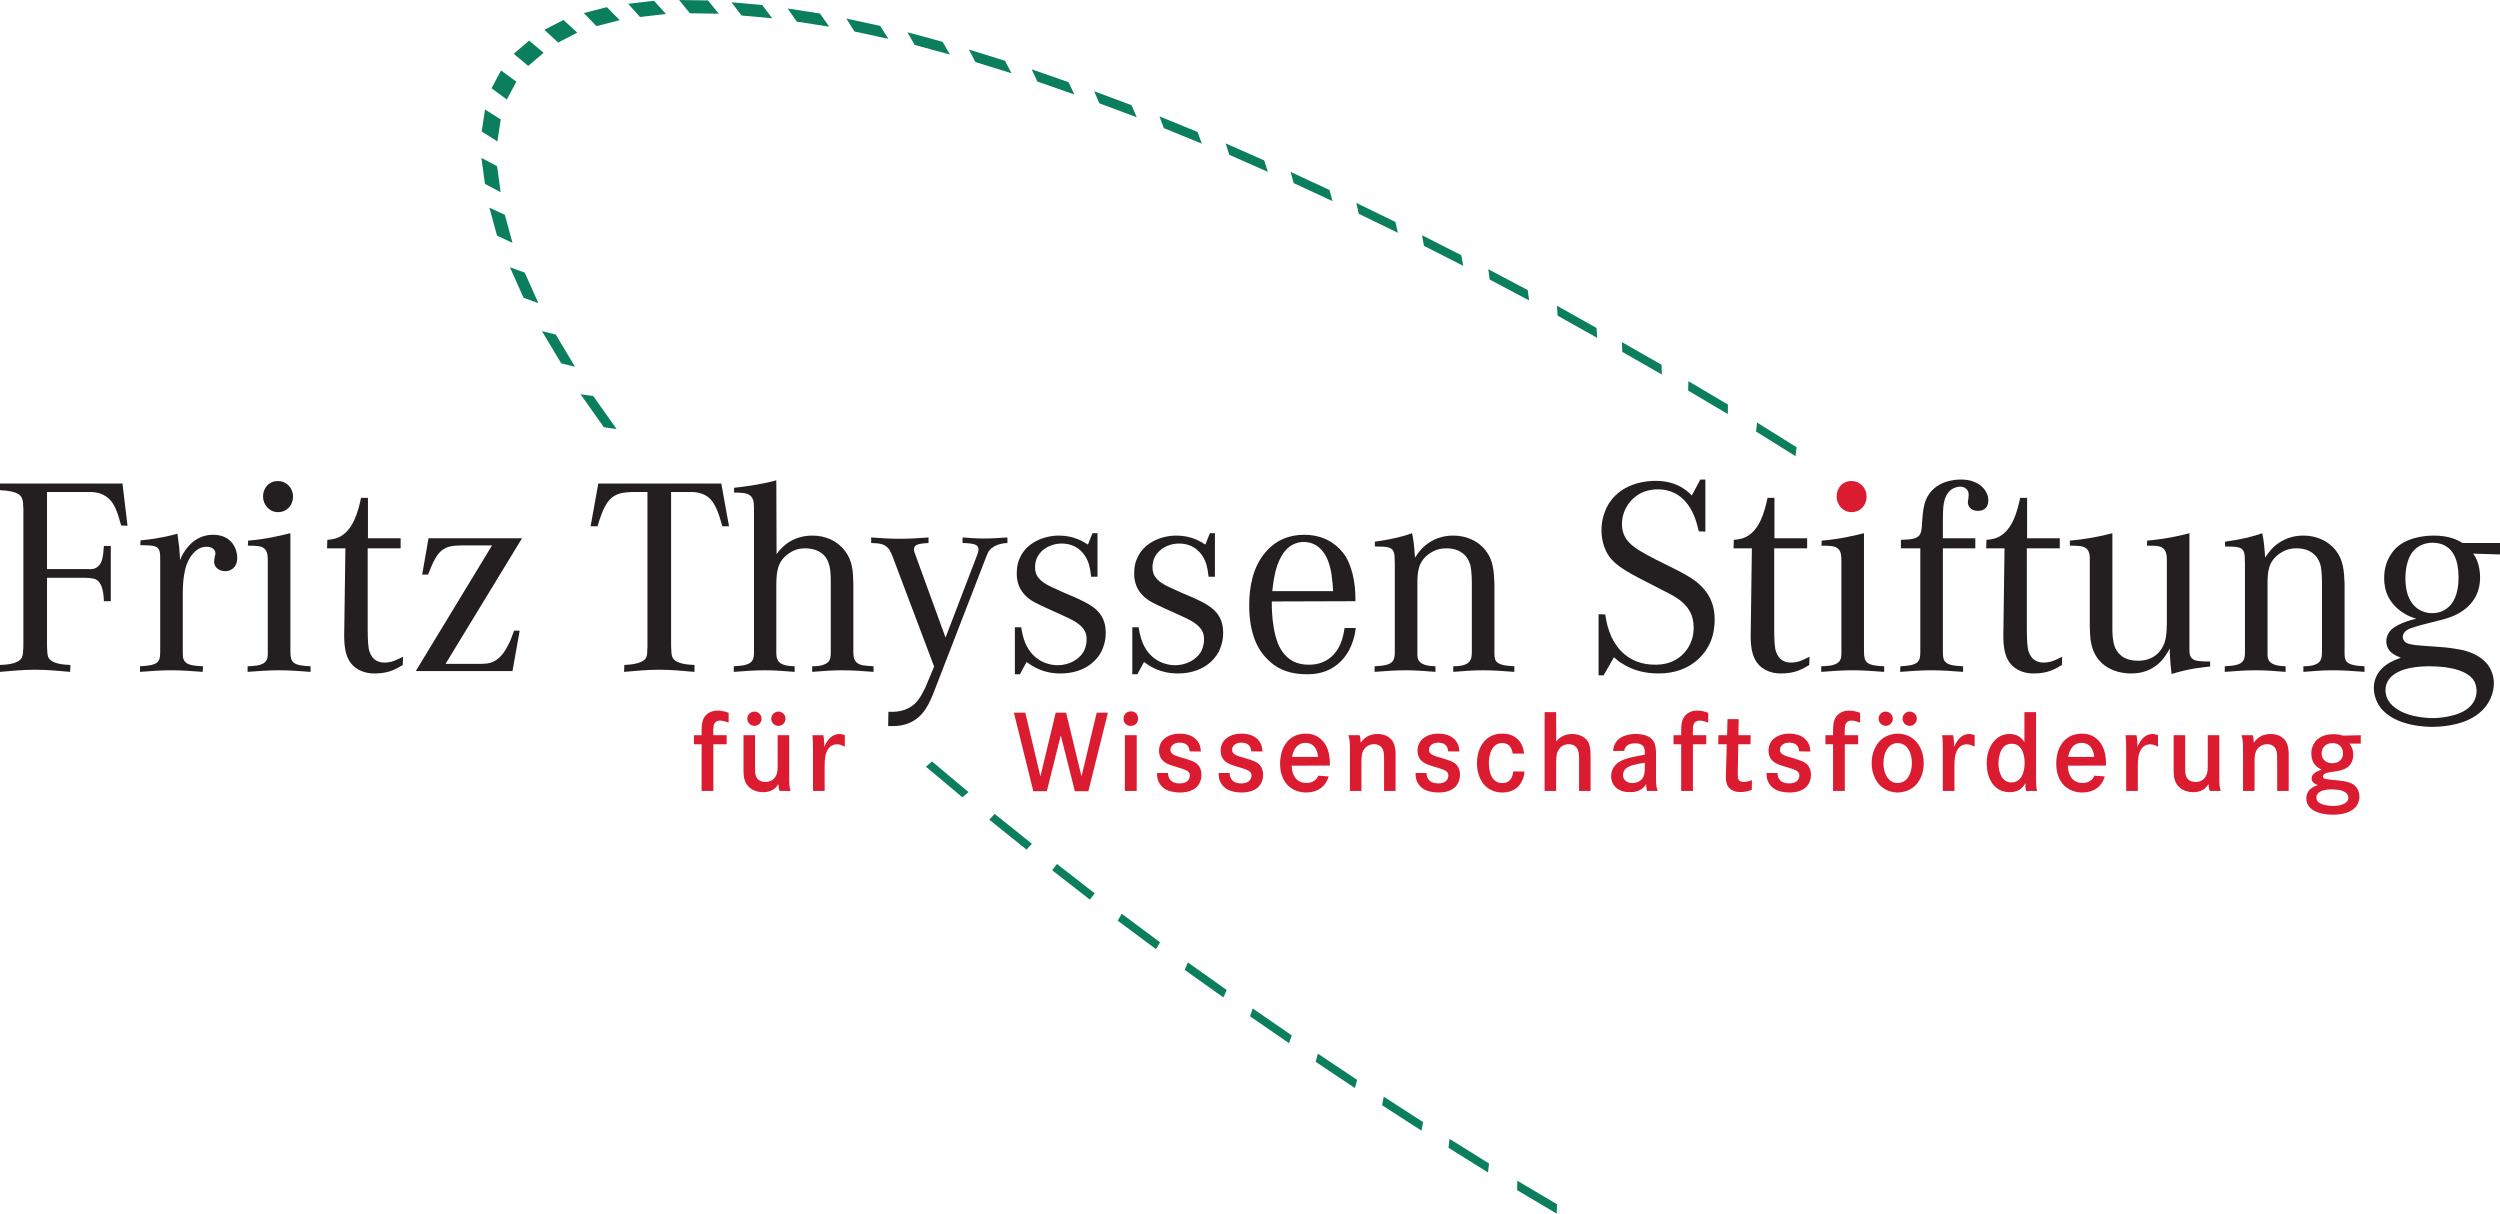 <?xml version="1.0" encoding="UTF-8" standalone="no"?>
<svg xmlns:dc="http://purl.org/dc/elements/1.1/" xmlns:cc="http://creativecommons.org/ns#" xmlns:rdf="http://www.w3.org/1999/02/22-rdf-syntax-ns#" xmlns:svg="http://www.w3.org/2000/svg" xmlns="http://www.w3.org/2000/svg" xmlns:sodipodi="http://sodipodi.sourceforge.net/DTD/sodipodi-0.dtd" xmlns:inkscape="http://www.inkscape.org/namespaces/inkscape" x="0px" y="0px" viewBox="0 0 930.18 451.56" preserveAspectRatio="xMinYMin meet" version="1.1" id="svg2" inkscape:version="0.91 r13725" sodipodi:docname="Logo_Fritz_Thyssen_Stiftung.svg">
   <defs id="defs177"/>
  <sodipodi:namedview pagecolor="#ffffff" bordercolor="#666666" borderopacity="1" objecttolerance="10" gridtolerance="10" guidetolerance="10" inkscape:pageopacity="0" inkscape:pageshadow="2" inkscape:window-width="857" inkscape:window-height="480" id="namedview175" showgrid="false" inkscape:zoom="0.25457439" inkscape:cx="581.3625" inkscape:cy="278.29687" inkscape:window-x="0" inkscape:window-y="0" inkscape:window-maximized="0" inkscape:current-layer="svg2"/>
  <g id="surface38">
    <path style=" stroke:none;fill-rule:nonzero;fill:rgb(4.623%,49.522%,36.365%);fill-opacity:1;" d="M 668.461 166.41 L 653.762 157.23 L 653.367 160.547 L 668.07 169.73 L 668.461 166.41 " id="path5"/>
    <path style=" stroke:none;fill-rule:nonzero;fill:rgb(4.623%,49.522%,36.365%);fill-opacity:1;" d="M 642.93 150.543 L 628.199 141.816 L 628.113 145.324 L 642.848 154.055 L 642.93 150.543 " id="path7"/>
    <path style=" stroke:none;fill-rule:nonzero;fill:rgb(4.623%,49.522%,36.365%);fill-opacity:1;" d="M 618.215 135.723 L 603.484 127.305 L 603.598 130.926 L 618.332 139.348 L 618.215 135.723 " id="path9"/>
    <path style=" stroke:none;fill-rule:nonzero;fill:rgb(4.623%,49.522%,36.365%);fill-opacity:1;" d="M 594.035 122.023 L 579.309 113.77 L 579.535 117.449 L 594.258 125.711 L 594.035 122.023 " id="path11"/>
    <path style=" stroke:none;fill-rule:nonzero;fill:rgb(4.623%,49.522%,36.365%);fill-opacity:1;" d="M 568.422 107.934 L 553.746 100.168 L 554.277 104.016 L 568.945 111.781 L 568.422 107.934 " id="path13"/>
    <path style=" stroke:none;fill-rule:nonzero;fill:rgb(4.623%,49.522%,36.365%);fill-opacity:1;" d="M 543.707 94.953 L 529.09 87.531 L 529.82 91.488 L 544.445 98.914 L 543.707 94.953 " id="path15"/>
    <path style=" stroke:none;fill-rule:nonzero;fill:rgb(4.623%,49.522%,36.365%);fill-opacity:1;" d="M 519.172 82.566 L 504.629 75.496 L 505.562 79.555 L 520.109 86.617 L 519.172 82.566 " id="path17"/>
    <path style=" stroke:none;fill-rule:nonzero;fill:rgb(4.623%,49.522%,36.365%);fill-opacity:1;" d="M 494.652 70.68 L 480.199 63.977 L 481.332 68.121 L 495.793 74.832 L 494.652 70.68 " id="path19"/>
    <path style=" stroke:none;fill-rule:nonzero;fill:rgb(4.623%,49.522%,36.365%);fill-opacity:1;" d="M 470.387 59.695 L 456.043 53.355 L 457.379 57.602 L 471.723 63.941 L 470.387 59.695 " id="path21"/>
    <path style=" stroke:none;fill-rule:nonzero;fill:rgb(4.623%,49.522%,36.365%);fill-opacity:1;" d="M 445.551 49.078 L 431.398 43.305 L 433.031 47.676 L 447.18 53.449 L 445.551 49.078 " id="path23"/>
    <path style=" stroke:none;fill-rule:nonzero;fill:rgb(4.623%,49.522%,36.365%);fill-opacity:1;" d="M 421.027 39.152 L 407.109 33.953 L 409.031 38.441 L 422.953 43.633 L 421.027 39.152 " id="path25"/>
    <path style=" stroke:none;fill-rule:nonzero;fill:rgb(4.623%,49.522%,36.365%);fill-opacity:1;" d="M 397.602 30.59 L 383.859 25.793 L 385.977 30.344 L 399.715 35.145 L 397.602 30.59 " id="path27"/>
    <path style=" stroke:none;fill-rule:nonzero;fill:rgb(4.623%,49.522%,36.365%);fill-opacity:1;" d="M 373.945 22.621 L 360.504 18.43 L 362.902 23.078 L 376.344 27.266 L 373.945 22.621 " id="path29"/>
    <path style=" stroke:none;fill-rule:nonzero;fill:rgb(4.623%,49.522%,36.365%);fill-opacity:1;" d="M 350.742 15.57 L 337.633 11.992 L 340.309 16.723 L 353.418 20.297 L 350.742 15.57 " id="path31"/>
    <path style=" stroke:none;fill-rule:nonzero;fill:rgb(4.623%,49.522%,36.365%);fill-opacity:1;" d="M 327.508 9.641 L 314.895 6.906 L 317.93 11.719 L 330.543 14.457 L 327.508 9.641 " id="path33"/>
    <path style=" stroke:none;fill-rule:nonzero;fill:rgb(4.623%,49.522%,36.365%);fill-opacity:1;" d="M 305.125 5.047 L 293.082 3.16 L 296.453 8.039 L 308.504 9.93 L 305.125 5.047 " id="path35"/>
    <path style=" stroke:none;fill-rule:nonzero;fill:rgb(4.623%,49.522%,36.365%);fill-opacity:1;" d="M 283.617 1.875 L 272.191 0.848 L 275.891 5.77 L 287.32 6.797 L 283.617 1.875 " id="path37"/>
    <path style=" stroke:none;fill-rule:nonzero;fill:rgb(4.623%,49.522%,36.365%);fill-opacity:1;" d="M 263.43 0.164 L 252.68 0.004 L 256.691 4.941 L 267.438 5.102 L 263.43 0.164 " id="path39"/>
    <path style=" stroke:none;fill-rule:nonzero;fill:rgb(4.623%,49.522%,36.365%);fill-opacity:1;" d="M 243.34 0.277 L 233.703 1.414 L 238.137 6.328 L 247.773 5.195 L 243.34 0.277 " id="path41"/>
    <path style=" stroke:none;fill-rule:nonzero;fill:rgb(4.623%,49.522%,36.365%);fill-opacity:1;" d="M 225.82 2.656 L 217.195 4.859 L 221.949 9.723 L 230.574 7.512 L 225.82 2.656 " id="path43"/>
    <path style=" stroke:none;fill-rule:nonzero;fill:rgb(4.623%,49.522%,36.365%);fill-opacity:1;" d="M 209.645 7.422 L 202.535 11.102 L 207.672 15.816 L 214.781 12.133 L 209.645 7.422 " id="path45"/>
    <path style=" stroke:none;fill-rule:nonzero;fill:rgb(4.623%,49.522%,36.365%);fill-opacity:1;" d="M 196.859 15.109 L 191.141 20.008 L 196.543 24.539 L 202.262 19.645 L 196.859 15.109 " id="path47"/>
    <path style=" stroke:none;fill-rule:nonzero;fill:rgb(4.623%,49.522%,36.365%);fill-opacity:1;" d="M 186.414 26.223 L 182.891 32.844 L 188.586 37.02 L 192.109 30.398 L 186.414 26.223 " id="path49"/>
    <path style=" stroke:none;fill-rule:nonzero;fill:rgb(4.623%,49.522%,36.365%);fill-opacity:1;" d="M 180.473 40.734 L 179.227 48.91 L 185.07 52.621 L 186.312 44.445 L 180.473 40.734 " id="path51"/>
    <path style=" stroke:none;fill-rule:nonzero;fill:rgb(4.623%,49.522%,36.365%);fill-opacity:1;" d="M 179.113 58.75 L 180.438 68.426 L 186.277 71.516 L 184.953 61.84 L 179.113 58.75 " id="path53"/>
    <path style=" stroke:none;fill-rule:nonzero;fill:rgb(4.623%,49.522%,36.365%);fill-opacity:1;" d="M 182.082 77.25 L 184.934 87.684 L 190.684 90.355 L 187.836 79.926 L 182.082 77.25 " id="path55"/>
    <path style=" stroke:none;fill-rule:nonzero;fill:rgb(4.623%,49.522%,36.365%);fill-opacity:1;" d="M 189.734 99.449 L 194.812 110.809 L 200.316 112.793 L 195.242 101.438 L 189.734 99.449 " id="path57"/>
    <path style=" stroke:none;fill-rule:nonzero;fill:rgb(4.623%,49.522%,36.365%);fill-opacity:1;" d="M 201.648 123.211 L 208.824 135.199 L 213.945 136.461 L 206.77 124.461 L 201.648 123.211 " id="path59"/>
    <path style=" stroke:none;fill-rule:nonzero;fill:rgb(4.623%,49.522%,36.365%);fill-opacity:1;" d="M 215.996 146.688 L 224.691 158.977 L 229.426 159.645 L 220.727 147.352 L 215.996 146.688 " id="path61"/>
    <path style=" stroke:none;fill-rule:nonzero;fill:rgb(4.623%,49.522%,36.365%);fill-opacity:1;" d="M 344.504 285.266 L 358.082 296.664 L 360.355 294.715 L 346.777 283.316 L 344.504 285.266 " id="path63"/>
    <path style=" stroke:none;fill-rule:nonzero;fill:rgb(4.623%,49.522%,36.365%);fill-opacity:1;" d="M 368.09 305 L 381.949 316.121 L 383.938 313.941 L 370.078 302.812 L 368.09 305 " id="path65"/>
    <path style=" stroke:none;fill-rule:nonzero;fill:rgb(4.623%,49.522%,36.365%);fill-opacity:1;" d="M 391.484 323.797 L 405.512 334.727 L 407.309 332.387 L 393.281 321.461 L 391.484 323.797 " id="path67"/>
    <path style=" stroke:none;fill-rule:nonzero;fill:rgb(4.623%,49.522%,36.365%);fill-opacity:1;" d="M 415.879 342.555 L 430.121 353.156 L 431.621 350.598 L 417.379 339.992 L 415.879 342.555 " id="path69"/>
    <path style=" stroke:none;fill-rule:nonzero;fill:rgb(4.623%,49.522%,36.365%);fill-opacity:1;" d="M 440.785 360.867 L 455.203 371.117 L 456.406 368.34 L 441.988 358.086 L 440.785 360.867 " id="path71"/>
    <path style=" stroke:none;fill-rule:nonzero;fill:rgb(4.623%,49.522%,36.365%);fill-opacity:1;" d="M 465.098 378.145 L 479.613 388.145 L 480.617 385.227 L 466.094 375.219 L 465.098 378.145 " id="path73"/>
    <path style=" stroke:none;fill-rule:nonzero;fill:rgb(4.623%,49.522%,36.365%);fill-opacity:1;" d="M 489.535 395.09 L 504.133 404.828 L 504.934 401.773 L 490.336 392.031 L 489.535 395.09 " id="path75"/>
    <path style=" stroke:none;fill-rule:nonzero;fill:rgb(4.623%,49.522%,36.365%);fill-opacity:1;" d="M 514.242 411.227 L 528.902 420.695 L 529.496 417.504 L 514.84 408.035 L 514.242 411.227 " id="path77"/>
    <path style=" stroke:none;fill-rule:nonzero;fill:rgb(4.623%,49.522%,36.365%);fill-opacity:1;" d="M 538.941 427.055 L 553.641 436.238 L 554.031 432.918 L 539.332 423.738 L 538.941 427.055 " id="path79"/>
    <path style=" stroke:none;fill-rule:nonzero;fill:rgb(4.623%,49.522%,36.365%);fill-opacity:1;" d="M 564.477 442.828 L 579.215 451.559 L 579.301 448.055 L 564.559 439.32 L 564.477 442.828 " id="path81"/>
    <path style=" stroke:none;fill-rule:nonzero;fill:rgb(85.692%,10.997%,18.947%);fill-opacity:1;" d="M 270.367 273.547 L 270.367 276.93 L 265.418 276.93 L 265.418 294.293 L 261.047 294.293 L 261.047 276.93 L 258.199 276.93 L 258.199 273.547 L 261.047 273.547 L 261.047 272.227 C 261.047 269.836 261.086 267.156 263.273 265.547 C 264.758 264.434 266.406 264.391 267.023 264.391 C 267.852 264.391 269.254 264.516 271.109 265.215 L 271.109 268.844 C 270.16 268.516 268.922 268.102 267.891 268.102 C 267.395 268.102 266.117 268.227 265.621 269.629 C 265.418 270.289 265.418 271.156 265.375 272.598 L 265.375 273.547 L 270.367 273.547 " id="path83"/>
    <path style=" stroke:none;fill-rule:nonzero;fill:rgb(85.692%,10.997%,18.947%);fill-opacity:1;" d="M 292.27 267.402 C 292.27 268.887 291.07 270.082 289.629 270.082 C 288.102 270.043 286.949 268.844 286.949 267.402 C 286.988 265.918 288.188 264.762 289.629 264.762 C 291.07 264.762 292.27 265.961 292.27 267.402 Z M 283.359 267.402 C 283.359 268.887 282.164 270.082 280.719 270.082 C 279.195 270.043 278.039 268.844 278.039 267.402 C 278.039 265.918 279.277 264.762 280.719 264.762 C 282.164 264.762 283.359 265.961 283.359 267.402 Z M 280.926 273.547 L 280.926 285.797 C 280.969 287.156 280.969 287.859 281.176 288.477 C 281.461 289.508 282.371 290.953 284.805 290.953 C 285.34 290.953 286.453 290.91 287.566 290.047 C 289.215 288.727 289.34 286.871 289.34 284.93 L 289.34 273.547 L 293.629 273.547 L 293.629 287.941 C 293.629 290.293 293.629 291.406 293.754 292.562 C 293.879 293.387 294.082 294.004 294.164 294.293 L 290.043 294.293 C 289.875 293.797 289.672 292.973 289.586 291.734 C 289.465 291.941 289.012 292.645 288.434 293.223 C 287.691 293.883 286.289 294.746 283.938 294.746 C 280.43 294.746 278.617 293.016 277.832 291.82 C 276.637 290.047 276.637 287.941 276.637 285.922 L 276.637 273.547 L 280.926 273.547 " id="path85"/>
    <path style=" stroke:none;fill-rule:nonzero;fill:rgb(85.692%,10.997%,18.947%);fill-opacity:1;" d="M 306.336 273.547 C 306.625 275.031 306.664 276.105 306.664 276.723 C 306.664 277.137 306.625 277.547 306.625 277.922 C 307.449 276.188 308.52 274.332 310.379 273.508 C 311.242 273.137 311.945 273.094 312.316 273.094 C 312.77 273.094 313.387 273.176 314.336 273.508 L 314.336 277.836 C 313.926 277.629 312.77 276.93 311.367 276.93 C 308.934 276.93 307.902 278.949 307.656 279.57 C 307.035 280.891 306.871 282.086 306.828 284.809 L 306.828 294.293 L 302.5 294.293 L 302.5 280.27 C 302.457 276.516 302.539 275.691 302.254 273.547 L 306.336 273.547 " id="path87"/>
    <path style=" stroke:none;fill-rule:nonzero;fill:rgb(85.692%,10.997%,18.947%);fill-opacity:1;" d="M 381.492 265.176 L 387.102 288.891 L 392.793 265.176 L 396.668 265.176 L 402.402 288.891 L 408.051 265.176 L 412.219 265.176 L 404.961 294.375 L 399.926 294.375 L 394.688 273.629 L 389.492 294.375 L 384.461 294.375 L 377.242 265.176 L 381.492 265.176 " id="path89"/>
    <path style=" stroke:none;fill-rule:nonzero;fill:rgb(85.692%,10.997%,18.947%);fill-opacity:1;" d="M 422.945 273.547 L 422.945 294.293 L 418.531 294.293 L 418.531 273.547 Z M 422.656 265.34 C 423.195 265.836 423.441 266.699 423.441 267.402 C 423.441 269.012 422.328 270.082 420.719 270.082 C 420.43 270.082 419.977 270.082 419.359 269.754 C 418.16 269.133 418.039 267.855 418.039 267.441 C 418.039 266.824 418.242 266.371 418.328 266.164 C 418.902 264.844 420.266 264.68 420.719 264.68 C 421.379 264.637 422.164 264.887 422.656 265.34 " id="path91"/>
    <path style=" stroke:none;fill-rule:nonzero;fill:rgb(85.692%,10.997%,18.947%);fill-opacity:1;" d="M 442.66 279.57 C 442.457 278.168 442.043 277.137 440.684 276.598 C 440.062 276.395 439.527 276.312 438.91 276.312 C 436.395 276.312 435.484 277.879 435.484 278.949 C 435.484 279.527 435.652 279.941 436.062 280.352 C 436.641 280.93 437.672 281.301 439.363 281.797 C 440.848 282.25 443.609 282.953 444.973 283.898 C 446.414 284.93 447.035 286.582 447.035 288.273 C 447.035 289.098 446.867 291.652 444.684 293.305 C 442.621 294.871 439.652 294.871 439.031 294.871 C 437.094 294.871 434.621 294.461 433.012 293.262 C 432.723 293.055 432.188 292.602 431.691 291.859 C 431.074 291.035 430.453 289.879 430.496 287.613 L 434.578 287.613 C 434.578 287.859 434.621 288.602 434.906 289.305 C 435.773 291.488 438.414 291.488 438.949 291.488 C 441.797 291.488 442.703 289.922 442.703 288.559 C 442.703 288.23 442.703 287.652 442.125 287.117 C 441.301 286.375 439.363 285.84 436.848 285.098 C 434.906 284.477 432.766 283.777 431.773 281.797 C 431.566 281.383 431.238 280.559 431.238 279.32 C 431.238 278.578 431.32 276.93 432.641 275.402 C 433.59 274.332 435.566 272.969 438.992 272.969 C 441.922 272.969 444.891 273.961 446.211 276.805 C 446.621 277.715 446.746 278.621 446.828 279.609 L 442.66 279.57 " id="path93"/>
    <path style=" stroke:none;fill-rule:nonzero;fill:rgb(85.692%,10.997%,18.947%);fill-opacity:1;" d="M 465.598 279.57 C 465.391 278.168 464.977 277.137 463.617 276.598 C 462.996 276.395 462.461 276.312 461.844 276.312 C 459.328 276.312 458.422 277.879 458.422 278.949 C 458.422 279.527 458.586 279.941 458.996 280.352 C 459.574 280.93 460.605 281.301 462.297 281.797 C 463.781 282.25 466.547 282.953 467.906 283.898 C 469.352 284.93 469.969 286.582 469.969 288.273 C 469.969 289.098 469.805 291.652 467.617 293.305 C 465.555 294.871 462.586 294.871 461.969 294.871 C 460.027 294.871 457.555 294.461 455.945 293.262 C 455.656 293.055 455.121 292.602 454.625 291.859 C 454.008 291.035 453.387 289.879 453.43 287.613 L 457.512 287.613 C 457.512 287.859 457.555 288.602 457.844 289.305 C 458.707 291.488 461.348 291.488 461.883 291.488 C 464.73 291.488 465.637 289.922 465.637 288.559 C 465.637 288.23 465.637 287.652 465.059 287.117 C 464.234 286.375 462.297 285.84 459.781 285.098 C 457.844 284.477 455.699 283.777 454.707 281.797 C 454.5 281.383 454.172 280.559 454.172 279.32 C 454.172 278.578 454.254 276.93 455.574 275.402 C 456.523 274.332 458.504 272.969 461.926 272.969 C 464.855 272.969 467.824 273.961 469.145 276.805 C 469.555 277.715 469.68 278.621 469.762 279.609 L 465.598 279.57 " id="path95"/>
    <path style=" stroke:none;fill-rule:nonzero;fill:rgb(85.692%,10.997%,18.947%);fill-opacity:1;" d="M 490.43 281.633 C 490.387 281.344 490.305 280.641 490.098 279.898 C 489.77 278.91 488.902 276.395 485.727 276.395 C 481.602 276.434 480.902 280.805 480.734 281.633 Z M 480.613 284.891 C 480.652 286.168 480.816 287.199 481.355 288.395 C 482.59 291.117 485.066 291.324 486.141 291.324 C 488.078 291.324 489.191 290.457 489.727 289.84 C 490.141 289.387 490.43 288.766 490.512 288.602 L 494.348 288.891 C 493.234 292.809 490.059 294.871 486.016 294.871 C 484.941 294.871 481.848 294.707 479.457 292.48 C 478.055 291.199 476.281 288.645 476.281 284.188 C 476.281 282.332 476.609 280.891 476.777 280.188 C 477.973 275.773 481.148 272.969 485.852 272.969 C 487.789 272.969 489.48 273.465 491.004 274.621 C 495.172 277.797 494.801 283.695 494.801 284.848 L 480.613 284.891 " id="path97"/>
    <path style=" stroke:none;fill-rule:nonzero;fill:rgb(85.692%,10.997%,18.947%);fill-opacity:1;" d="M 505.855 273.547 C 506.145 274.371 506.227 274.867 506.27 276.352 C 506.434 276.145 506.598 275.898 506.766 275.691 C 507.547 274.742 509.32 273.094 512.496 273.094 C 513.074 273.094 515.055 273.137 516.703 274.289 C 519.469 276.27 519.262 279.445 519.262 282.332 L 519.262 294.293 L 514.973 294.293 L 514.973 283.074 C 514.973 280.684 514.93 279.57 514.352 278.539 C 514.105 278.086 513.816 277.797 513.406 277.508 C 512.785 277.055 512.043 276.887 511.258 276.887 C 508.992 276.887 507.836 278.289 507.383 278.992 C 506.766 280.023 506.598 280.93 506.559 283.238 L 506.559 294.293 L 502.27 294.293 L 502.27 280.805 C 502.27 277.961 502.309 276.395 502.062 275.113 C 501.98 274.578 501.855 274.043 501.691 273.547 L 505.855 273.547 " id="path99"/>
    <path style=" stroke:none;fill-rule:nonzero;fill:rgb(85.692%,10.997%,18.947%);fill-opacity:1;" d="M 538.855 279.57 C 538.648 278.168 538.238 277.137 536.875 276.598 C 536.258 276.395 535.719 276.312 535.102 276.312 C 532.586 276.312 531.68 277.879 531.68 278.949 C 531.68 279.527 531.844 279.941 532.258 280.352 C 532.832 280.93 533.863 281.301 535.555 281.797 C 537.039 282.25 539.805 282.953 541.164 283.898 C 542.609 284.93 543.227 286.582 543.227 288.273 C 543.227 289.098 543.062 291.652 540.875 293.305 C 538.812 294.871 535.844 294.871 535.227 294.871 C 533.289 294.871 530.812 294.461 529.203 293.262 C 528.914 293.055 528.379 292.602 527.883 291.859 C 527.266 291.035 526.648 289.879 526.688 287.613 L 530.77 287.613 C 530.77 287.859 530.812 288.602 531.102 289.305 C 531.969 291.488 534.605 291.488 535.145 291.488 C 537.988 291.488 538.895 289.922 538.895 288.559 C 538.895 288.23 538.895 287.652 538.32 287.117 C 537.492 286.375 535.555 285.84 533.039 285.098 C 531.102 284.477 528.957 283.777 527.965 281.797 C 527.762 281.383 527.43 280.559 527.43 279.32 C 527.43 278.578 527.512 276.93 528.832 275.402 C 529.781 274.332 531.762 272.969 535.184 272.969 C 538.113 272.969 541.082 273.961 542.402 276.805 C 542.816 277.715 542.938 278.621 543.02 279.609 L 538.855 279.57 " id="path101"/>
    <path style=" stroke:none;fill-rule:nonzero;fill:rgb(85.692%,10.997%,18.947%);fill-opacity:1;" d="M 562.82 280.395 C 562.695 279.445 562.367 278.332 561.707 277.59 C 561.293 277.094 560.469 276.477 558.941 276.477 C 554.941 276.477 553.953 280.93 553.953 283.98 C 553.953 285.922 554.406 288.766 555.934 290.211 C 556.426 290.664 557.336 291.363 558.984 291.363 C 562.574 291.363 562.902 287.984 563.027 287.035 L 567.191 287.074 C 567.191 287.156 567.152 287.984 567.027 288.559 C 566.613 290.336 565.582 292.191 564.141 293.305 C 563.273 293.965 561.582 294.871 558.941 294.871 C 557.5 294.871 556.055 294.582 554.777 293.922 C 550.984 292.023 549.539 287.902 549.539 283.941 C 549.539 283.363 549.582 281.879 549.992 280.27 C 550.324 278.949 551.645 274.742 556.016 273.383 C 557.293 272.969 558.613 272.969 559.066 272.969 C 561.211 272.969 563.109 273.547 564.676 275.031 C 565.09 275.445 565.789 276.145 566.324 277.426 C 566.656 278.125 566.863 278.828 567.066 280.395 L 562.82 280.395 " id="path103"/>
    <path style=" stroke:none;fill-rule:nonzero;fill:rgb(85.692%,10.997%,18.947%);fill-opacity:1;" d="M 578.992 264.969 L 579.031 275.898 C 579.031 275.855 579.527 275.281 579.855 274.949 C 580.641 274.289 582.289 273.094 584.93 273.094 C 585.633 273.094 588.766 273.219 590.496 275.445 C 591.652 277.012 591.816 278.66 591.816 282.332 L 591.816 294.293 L 587.527 294.293 L 587.527 281.961 C 587.488 279.488 586.992 278.289 585.918 277.547 C 585.547 277.301 584.848 276.887 583.691 276.887 C 582.992 276.887 581.34 277.055 580.145 278.621 C 579.32 279.691 579.074 280.766 578.992 283.324 L 578.992 294.293 L 574.703 294.293 L 574.703 264.969 L 578.992 264.969 " id="path105"/>
    <path style=" stroke:none;fill-rule:nonzero;fill:rgb(85.692%,10.997%,18.947%);fill-opacity:1;" d="M 611.988 283.777 C 608.277 284.355 605.926 284.93 604.73 286.168 C 604.195 286.746 603.863 287.613 603.863 288.395 C 603.863 288.891 604.027 289.469 604.277 289.879 C 604.688 290.5 605.598 291.363 607.41 291.363 C 607.988 291.363 609.844 291.242 611.039 289.715 C 611.824 288.684 611.949 287.734 611.988 285.383 Z M 600.152 279.402 C 600.359 277.836 600.73 277.012 601.102 276.395 C 603.082 273.051 607.988 273.094 608.648 273.094 C 609.145 273.094 611.742 273.094 613.598 274.207 C 614.051 274.496 615.082 275.195 615.617 276.559 C 615.988 277.508 616.195 278.949 616.156 281.176 L 616.156 289.305 C 616.156 291.859 616.277 293.098 616.816 294.293 L 612.855 294.293 C 612.484 292.934 612.484 292.48 612.484 291.734 C 611.699 293.098 610.133 294.746 606.586 294.746 C 605.801 294.746 602.172 294.789 600.359 291.984 C 599.988 291.449 599.449 290.457 599.449 288.848 C 599.449 287.777 599.738 285.262 602.297 283.57 C 604.855 281.922 609.102 281.344 611.988 280.805 L 611.988 280.23 C 611.988 279.238 611.949 278.867 611.781 278.375 C 611.289 276.93 609.762 276.559 608.402 276.559 C 605.43 276.559 604.566 278.004 604.316 279.402 L 600.152 279.402 " id="path107"/>
    <path style=" stroke:none;fill-rule:nonzero;fill:rgb(85.692%,10.997%,18.947%);fill-opacity:1;" d="M 634.84 273.547 L 634.84 276.93 L 629.891 276.93 L 629.891 294.293 L 625.52 294.293 L 625.52 276.93 L 622.672 276.93 L 622.672 273.547 L 625.52 273.547 L 625.52 272.227 C 625.52 269.836 625.562 267.156 627.746 265.547 C 629.23 264.434 630.883 264.391 631.5 264.391 C 632.324 264.391 633.727 264.516 635.582 265.215 L 635.582 268.844 C 634.633 268.516 633.398 268.102 632.367 268.102 C 631.871 268.102 630.594 268.227 630.098 269.629 C 629.891 270.289 629.891 271.156 629.852 272.598 L 629.852 273.547 L 634.84 273.547 " id="path109"/>
    <path style=" stroke:none;fill-rule:nonzero;fill:rgb(85.692%,10.997%,18.947%);fill-opacity:1;" d="M 651.383 273.547 L 651.301 276.93 L 646.762 276.93 L 646.598 286.129 C 646.598 286.953 646.555 287.777 646.598 288.602 C 646.598 288.727 646.598 289.469 646.805 289.961 C 647.297 290.953 648.496 290.953 648.781 290.953 C 650.184 290.953 651.422 290.418 651.836 290.254 L 651.793 293.883 C 651.465 294.004 651.176 294.129 650.844 294.211 C 650.391 294.375 649.031 294.707 647.586 294.707 C 644.328 294.707 642.969 293.055 642.516 291.734 C 642.102 290.582 642.141 289.344 642.141 288.973 C 642.141 288.023 642.184 287.074 642.227 286.129 L 642.473 276.93 L 639.297 276.93 L 639.379 273.547 L 642.598 273.547 L 642.762 267.566 L 646.926 267.566 L 646.805 273.547 L 651.383 273.547 " id="path111"/>
    <path style=" stroke:none;fill-rule:nonzero;fill:rgb(85.692%,10.997%,18.947%);fill-opacity:1;" d="M 669.449 279.57 C 669.242 278.168 668.828 277.137 667.469 276.598 C 666.848 276.395 666.312 276.312 665.695 276.312 C 663.18 276.312 662.27 277.879 662.27 278.949 C 662.27 279.527 662.438 279.941 662.848 280.352 C 663.426 280.93 664.457 281.301 666.148 281.797 C 667.633 282.25 670.398 282.953 671.758 283.898 C 673.203 284.93 673.82 286.582 673.82 288.273 C 673.82 289.098 673.656 291.652 671.469 293.305 C 669.406 294.871 666.438 294.871 665.82 294.871 C 663.879 294.871 661.406 294.461 659.797 293.262 C 659.508 293.055 658.973 292.602 658.477 291.859 C 657.859 291.035 657.238 289.879 657.281 287.613 L 661.363 287.613 C 661.363 287.859 661.406 288.602 661.695 289.305 C 662.559 291.488 665.199 291.488 665.734 291.488 C 668.582 291.488 669.488 289.922 669.488 288.559 C 669.488 288.23 669.488 287.652 668.91 287.117 C 668.086 286.375 666.148 285.84 663.633 285.098 C 661.695 284.477 659.551 283.777 658.559 281.797 C 658.352 281.383 658.023 280.559 658.023 279.32 C 658.023 278.578 658.105 276.93 659.426 275.402 C 660.375 274.332 662.355 272.969 665.777 272.969 C 668.707 272.969 671.676 273.961 672.996 276.805 C 673.406 277.715 673.531 278.621 673.613 279.609 L 669.449 279.57 " id="path113"/>
    <path style=" stroke:none;fill-rule:nonzero;fill:rgb(85.692%,10.997%,18.947%);fill-opacity:1;" d="M 691.352 273.547 L 691.352 276.93 L 686.402 276.93 L 686.402 294.293 L 682.031 294.293 L 682.031 276.93 L 679.184 276.93 L 679.184 273.547 L 682.031 273.547 L 682.031 272.227 C 682.031 269.836 682.07 267.156 684.258 265.547 C 685.742 264.434 687.391 264.391 688.012 264.391 C 688.836 264.391 690.238 264.516 692.094 265.215 L 692.094 268.844 C 691.145 268.516 689.906 268.102 688.875 268.102 C 688.383 268.102 687.102 268.227 686.609 269.629 C 686.402 270.289 686.402 271.156 686.359 272.598 L 686.359 273.547 L 691.352 273.547 " id="path115"/>
    <path style=" stroke:none;fill-rule:nonzero;fill:rgb(85.692%,10.997%,18.947%);fill-opacity:1;" d="M 713.211 267.402 C 713.172 268.887 711.977 270.082 710.531 270.082 C 709.047 270.043 707.891 268.844 707.891 267.402 C 707.891 267.238 707.891 266.785 708.098 266.328 C 708.305 265.879 709.047 264.762 710.531 264.762 C 712.016 264.762 713.211 265.961 713.211 267.402 Z M 702.984 290.129 C 703.48 290.582 704.426 291.363 706.078 291.324 C 706.488 291.324 707.398 291.281 708.348 290.746 C 711.355 289.016 711.355 284.477 711.355 283.941 C 711.355 283.324 711.355 279.363 708.84 277.426 C 708.059 276.805 707.109 276.477 706.078 276.477 C 705.664 276.477 704.797 276.516 703.891 277.012 C 702.367 277.879 700.797 280.023 700.797 283.98 C 700.797 284.641 700.797 288.105 702.984 290.129 Z M 704.262 267.402 C 704.262 268.887 703.066 270.082 701.621 270.082 C 700.137 270.043 698.984 268.844 698.984 267.402 C 698.984 265.918 700.18 264.762 701.621 264.762 C 703.066 264.762 704.262 265.961 704.262 267.402 Z M 701.375 274.207 C 702.117 273.797 703.77 272.969 706.078 272.969 C 706.859 272.969 708.512 273.051 710.324 273.961 C 714.121 275.855 715.77 279.941 715.77 283.941 C 715.77 287.902 714.16 291.902 710.492 293.797 C 708.633 294.746 706.82 294.871 706.078 294.871 C 705.375 294.871 703.684 294.789 701.953 293.922 C 698.117 292.109 696.387 287.984 696.387 283.941 C 696.387 280.105 697.91 276.188 701.375 274.207 " id="path117"/>
    <path style=" stroke:none;fill-rule:nonzero;fill:rgb(85.692%,10.997%,18.947%);fill-opacity:1;" d="M 726.703 273.547 C 726.992 275.031 727.031 276.105 727.031 276.723 C 727.031 277.137 726.992 277.547 726.992 277.922 C 727.816 276.188 728.887 274.332 730.742 273.508 C 731.609 273.137 732.312 273.094 732.684 273.094 C 733.137 273.094 733.754 273.176 734.703 273.508 L 734.703 277.836 C 734.289 277.629 733.137 276.93 731.734 276.93 C 729.301 276.93 728.27 278.949 728.023 279.57 C 727.402 280.891 727.238 282.086 727.195 284.809 L 727.195 294.293 L 722.867 294.293 L 722.867 280.27 C 722.824 276.516 722.906 275.691 722.617 273.547 L 726.703 273.547 " id="path119"/>
    <path style=" stroke:none;fill-rule:nonzero;fill:rgb(85.692%,10.997%,18.947%);fill-opacity:1;" d="M 743.574 284.023 C 743.574 284.27 743.531 289.098 746.379 290.621 C 746.75 290.828 747.367 291.117 748.398 291.117 C 753.43 291.117 753.309 284.148 753.309 283.898 C 753.309 283.363 753.309 282.211 752.938 280.805 C 752.688 279.859 751.906 276.684 748.398 276.723 C 743.449 276.766 743.574 283.898 743.574 284.023 Z M 757.555 287.941 C 757.555 291.363 757.516 292.48 757.926 294.293 L 753.844 294.293 C 753.762 293.84 753.598 293.18 753.598 292.148 C 753.598 291.902 753.637 291.652 753.637 291.363 C 752.852 292.684 751.492 294.746 747.781 294.746 C 747.16 294.746 745.594 294.707 744.066 293.922 C 740.438 292.023 739.203 287.859 739.203 284.105 C 739.203 283.488 739.203 281.797 739.695 280.023 C 740.727 276.27 743.492 273.094 747.656 273.094 C 748.273 273.094 750.215 273.176 751.699 274.371 C 752.523 275.031 753.059 275.855 753.227 276.145 L 753.227 264.969 L 757.555 264.969 L 757.555 287.941 " id="path121"/>
    <path style=" stroke:none;fill-rule:nonzero;fill:rgb(85.692%,10.997%,18.947%);fill-opacity:1;" d="M 779.211 281.633 C 779.172 281.344 779.086 280.641 778.883 279.898 C 778.551 278.91 777.684 276.395 774.508 276.395 C 770.387 276.434 769.684 280.805 769.52 281.633 Z M 769.395 284.891 C 769.438 286.168 769.602 287.199 770.137 288.395 C 771.375 291.117 773.852 291.324 774.922 291.324 C 776.859 291.324 777.973 290.457 778.512 289.84 C 778.922 289.387 779.211 288.766 779.293 288.602 L 783.129 288.891 C 782.016 292.809 778.84 294.871 774.797 294.871 C 773.727 294.871 770.633 294.707 768.242 292.48 C 766.84 291.199 765.066 288.645 765.066 284.188 C 765.066 282.332 765.395 280.891 765.559 280.188 C 766.754 275.773 769.93 272.969 774.633 272.969 C 776.57 272.969 778.262 273.465 779.789 274.621 C 783.953 277.797 783.582 283.695 783.582 284.848 L 769.395 284.891 " id="path123"/>
    <path style=" stroke:none;fill-rule:nonzero;fill:rgb(85.692%,10.997%,18.947%);fill-opacity:1;" d="M 794.93 273.547 C 795.219 275.031 795.258 276.105 795.258 276.723 C 795.258 277.137 795.219 277.547 795.219 277.922 C 796.043 276.188 797.113 274.332 798.969 273.508 C 799.836 273.137 800.539 273.094 800.91 273.094 C 801.363 273.094 801.98 273.176 802.93 273.508 L 802.93 277.836 C 802.516 277.629 801.363 276.93 799.961 276.93 C 797.527 276.93 796.496 278.949 796.25 279.57 C 795.629 280.891 795.465 282.086 795.422 284.809 L 795.422 294.293 L 791.094 294.293 L 791.094 280.27 C 791.051 276.516 791.133 275.691 790.844 273.547 L 794.93 273.547 " id="path125"/>
    <path style=" stroke:none;fill-rule:nonzero;fill:rgb(85.692%,10.997%,18.947%);fill-opacity:1;" d="M 813.035 273.547 L 813.035 285.797 C 813.078 287.156 813.078 287.859 813.285 288.477 C 813.574 289.508 814.48 290.953 816.914 290.953 C 817.449 290.953 818.562 290.91 819.676 290.047 C 821.328 288.727 821.449 286.871 821.449 284.93 L 821.449 273.547 L 825.738 273.547 L 825.738 287.941 C 825.738 290.293 825.738 291.406 825.863 292.562 C 825.988 293.387 826.195 294.004 826.277 294.293 L 822.152 294.293 C 821.988 293.797 821.781 292.973 821.699 291.734 C 821.574 291.941 821.121 292.645 820.543 293.223 C 819.801 293.883 818.398 294.746 816.047 294.746 C 812.543 294.746 810.727 293.016 809.941 291.82 C 808.746 290.047 808.746 287.941 808.746 285.922 L 808.746 273.547 L 813.035 273.547 " id="path127"/>
    <path style=" stroke:none;fill-rule:nonzero;fill:rgb(85.692%,10.997%,18.947%);fill-opacity:1;" d="M 838.156 273.547 C 838.445 274.371 838.527 274.867 838.57 276.352 C 838.734 276.145 838.898 275.898 839.066 275.691 C 839.848 274.742 841.621 273.094 844.797 273.094 C 845.375 273.094 847.355 273.137 849.004 274.289 C 851.77 276.27 851.562 279.445 851.562 282.332 L 851.562 294.293 L 847.273 294.293 L 847.273 283.074 C 847.273 280.684 847.23 279.57 846.652 278.539 C 846.406 278.086 846.117 277.797 845.707 277.508 C 845.086 277.055 844.344 276.887 843.559 276.887 C 841.293 276.887 840.137 278.289 839.684 278.992 C 839.066 280.023 838.898 280.93 838.859 283.238 L 838.859 294.293 L 834.57 294.293 L 834.57 280.805 C 834.57 277.961 834.609 276.395 834.363 275.113 C 834.281 274.578 834.156 274.043 833.992 273.547 L 838.156 273.547 " id="path129"/>
    <path style=" stroke:none;fill-rule:nonzero;fill:rgb(85.692%,10.997%,18.947%);fill-opacity:1;" d="M 863.812 280.352 C 863.812 282.703 865.629 283.98 867.816 283.98 C 870.043 283.941 871.773 282.664 871.773 280.352 C 871.773 277.922 870.082 276.395 867.648 276.477 C 865.465 276.559 863.812 278.043 863.812 280.352 Z M 861.875 296.77 C 861.875 297.43 862.039 298.254 863.32 298.914 C 865.094 299.863 867.609 299.863 868.062 299.863 C 870.414 299.863 873.711 299.203 873.754 296.809 C 873.711 295.613 872.969 295.035 872.641 294.828 C 871.734 294.172 870.289 293.758 867.855 293.715 C 864.227 293.633 861.836 294.707 861.875 296.77 Z M 878.375 276.684 L 874.168 276.684 C 874.703 277.301 875.57 278.703 875.57 280.848 C 875.57 282.129 875.199 283.156 874.992 283.57 C 874.086 285.551 872.27 286.582 868.27 287.117 C 866.824 287.324 865.957 287.445 865.383 287.695 C 864.598 288.023 864.309 288.52 864.309 288.891 C 864.309 289.016 864.352 289.344 864.641 289.59 C 865.094 289.879 866.414 290.004 867.816 290.172 C 870.043 290.375 873.672 290.582 875.609 291.859 C 876.395 292.395 877.879 293.84 877.879 296.438 C 877.879 297.016 877.797 298.418 876.848 299.777 C 874.992 302.504 871.031 303.121 868.02 303.121 C 867.402 303.121 862.906 303.16 860.227 301.141 C 859.523 300.645 858.121 299.367 858.121 297.059 C 858.121 293.469 861.465 292.438 862.371 292.109 C 862.082 291.984 861.836 291.859 861.547 291.734 C 861.258 291.57 860.102 290.992 860.102 289.676 C 860.102 288.148 861.297 287.281 863.773 286.336 C 863.484 286.168 862.949 285.961 862.289 285.469 C 861.34 284.766 859.977 283.238 859.977 280.395 C 859.977 279.363 860.145 278.496 860.516 277.547 C 861.297 275.609 863.359 273.176 868.145 273.176 C 869.547 273.176 870.453 273.34 871.773 273.711 L 878.375 273.547 L 878.375 276.684 " id="path131"/>
    <path style=" stroke:none;fill-rule:nonzero;fill:rgb(13.73%,12.16%,12.549%);fill-opacity:1;" d="M 17.496 240.492 C 17.594 242.469 17.594 243.461 17.891 244.348 C 18.977 247.117 23.922 247.312 26.195 247.414 L 26.094 249.984 C 21.844 249.586 17.398 249.191 13.047 249.191 C 8.699 249.191 4.348 249.586 0 249.984 L 0 247.414 C 2.176 247.312 6.918 247.117 8.105 244.645 C 8.602 243.656 8.602 242.57 8.699 240.492 L 8.699 189.289 C 8.602 187.312 8.602 186.227 8.105 185.238 C 6.918 182.668 2.176 182.57 0 182.371 L 0 179.898 L 45.57 179.898 L 47.445 195.617 L 45.074 195.52 C 44.578 193.938 44.184 192.258 43.59 190.676 C 42.703 188.203 41.516 186.027 39.34 184.645 C 36.77 182.867 33.609 183.062 32.621 183.062 L 17.496 183.062 L 17.496 211.73 L 32.52 211.73 C 34.004 211.828 35.289 211.828 36.473 210.742 C 37.957 209.555 38.453 207.082 38.648 203.129 L 41.219 203.129 L 41.219 223.691 L 38.648 223.691 C 38.551 219.34 37.562 216.473 35.684 215.586 C 34.398 214.992 32.027 214.992 32.027 214.992 L 17.496 214.992 L 17.496 240.492 " id="path133"/>
    <path style=" stroke:none;fill-rule:nonzero;fill:rgb(13.73%,12.16%,12.549%);fill-opacity:1;" d="M 52.293 201.055 C 55.258 200.758 59.41 200.363 66.031 198.582 C 66.23 200.461 66.527 202.238 66.723 204.117 C 66.824 205.602 66.922 206.984 67.02 208.469 C 67.414 207.184 67.812 206.59 68.109 205.996 C 70.578 201.844 74.234 198.977 79.277 198.977 C 86.691 198.977 88.273 204.91 88.273 207.48 C 88.273 211.531 85.504 212.52 83.824 212.52 C 81.848 212.52 79.672 211.336 79.672 208.961 C 79.672 208.469 79.773 207.773 79.969 206.785 C 80.07 206.688 80.168 206.195 80.168 205.898 C 80.07 204.117 78.387 203.426 76.906 203.426 C 75.918 203.426 74.234 203.625 72.457 205.305 C 68.504 209.059 68.109 215.387 68.008 220.328 L 68.008 242.273 C 68.008 243.953 68.008 244.742 68.406 245.535 C 69.293 247.414 71.668 247.711 75.523 247.906 L 75.422 249.984 C 71.566 249.688 67.711 249.391 63.758 249.391 C 59.902 249.391 55.949 249.688 52.094 249.984 L 52.094 247.906 C 55.754 247.711 58.125 247.312 59.016 245.832 C 59.508 245.141 59.605 243.953 59.605 242.273 L 59.605 207.773 C 59.605 206.391 59.605 204.613 58.52 203.723 C 57.332 202.832 55.16 202.934 52.195 202.832 L 52.293 201.055 " id="path135"/>
    <path style=" stroke:none;fill-rule:nonzero;fill:rgb(13.73%,12.16%,12.549%);fill-opacity:1;" d="M 97.863 184.727 C 97.863 181.566 100.137 178.895 103.496 178.996 C 106.66 178.996 109.031 181.664 109.031 184.727 C 109.031 187.988 106.758 190.559 103.398 190.559 C 100.234 190.559 97.863 187.793 97.863 184.727 Z M 108.043 242.273 C 108.043 246.621 109.031 247.609 115.555 247.906 L 115.555 249.984 C 111.602 249.688 107.746 249.391 103.793 249.391 C 99.938 249.391 95.984 249.688 92.129 249.984 L 92.129 247.906 C 93.02 247.906 93.906 247.809 94.797 247.711 C 94.898 247.711 98.258 247.512 99.148 245.633 C 99.641 244.844 99.641 243.953 99.641 242.273 L 99.641 209.059 C 99.641 206.391 99.445 205.105 98.355 204.117 C 97.27 203.129 95.391 203.031 92.227 203.031 L 92.328 201.152 C 99.047 200.656 106.066 198.879 108.043 198.387 L 108.043 242.273 " id="path137"/>
    <path style=" stroke:none;fill-rule:nonzero;fill:rgb(13.73%,12.16%,12.549%);fill-opacity:1;" d="M 149.855 247.414 C 147.879 248.598 145.012 250.574 139.477 250.574 C 138.391 250.574 135.227 250.574 132.359 248.5 C 127.617 245.039 128.012 238.32 128.109 233.379 L 128.508 204.02 L 121.688 204.02 L 121.785 200.855 C 122.574 200.758 124.156 200.758 126.133 199.867 C 131.473 197.297 133.25 190.277 134.34 185.238 L 136.906 185.238 L 136.906 200.262 L 149.066 200.262 L 149.066 204.02 L 136.809 204.02 L 136.809 234.562 C 136.809 234.562 136.809 239.109 137.203 241.383 C 137.5 242.766 138.488 246.523 143.035 246.523 C 145.805 246.523 147.582 245.535 149.957 244.348 L 149.855 247.414 " id="path139"/>
    <path style=" stroke:none;fill-rule:nonzero;fill:rgb(13.73%,12.16%,12.549%);fill-opacity:1;" d="M 183.07 202.934 L 171.406 202.934 C 168.934 203.031 166.66 203.129 164.586 204.613 C 162.41 206.293 161.227 208.863 159.246 213.805 L 157.074 213.805 L 159.445 200.262 L 194.238 200.262 L 165.77 247.016 L 178.129 247.016 C 178.523 247.016 180.598 247.016 182.082 246.719 C 186.332 245.633 188.309 241.383 188.805 240.492 C 189.395 239.406 189.988 238.219 190.383 237.035 L 191.273 234.66 L 193.352 234.66 L 190.68 249.688 L 154.699 249.688 L 183.07 202.934 " id="path141"/>
    <path style=" stroke:none;fill-rule:nonzero;fill:rgb(13.73%,12.16%,12.549%);fill-opacity:1;" d="M 249.695 240.492 C 249.797 242.57 249.797 243.656 250.191 244.547 C 251.375 247.117 256.219 247.312 258.395 247.414 L 258.395 249.984 C 254.047 249.586 249.695 249.191 245.246 249.191 C 240.898 249.191 236.551 249.586 232.199 249.984 L 232.301 247.414 C 234.375 247.312 239.02 247.016 240.305 244.844 C 240.898 243.855 240.801 242.668 240.898 240.492 L 240.898 183.062 L 235.266 183.062 C 232.992 183.164 230.914 183.262 228.84 184.348 C 225.875 185.93 224.195 189.488 222.316 195.816 L 219.746 195.816 L 222.613 179.898 L 268.379 179.898 L 271.246 195.816 L 268.773 195.816 C 267.391 190.676 266.008 187.512 264.426 185.832 C 261.559 182.766 257.406 183.062 256.32 183.062 L 249.695 183.062 L 249.695 240.492 " id="path143"/>
    <path style=" stroke:none;fill-rule:nonzero;fill:rgb(13.73%,12.16%,12.549%);fill-opacity:1;" d="M 273.125 181.48 C 275.004 181.285 282.316 180.492 288.844 178.715 L 288.941 206.195 C 289.238 205.797 289.828 204.91 290.918 203.82 C 293.98 200.758 297.938 199.273 302.285 199.273 C 306.93 199.273 311.379 201.055 314.246 204.809 C 317.211 208.469 317.406 212.617 317.508 217.066 L 317.508 242.273 C 317.508 242.371 317.508 243.461 317.605 244.152 C 317.902 246.719 319.977 247.312 320.867 247.512 C 321.66 247.609 323.141 247.809 325.02 247.906 L 325.02 249.984 C 321.066 249.688 317.211 249.391 313.258 249.391 C 309.598 249.391 305.844 249.688 302.188 249.984 L 302.188 247.906 C 304.062 247.906 307.426 247.711 308.609 245.73 C 309.105 244.742 309.105 243.559 309.105 242.469 L 309.105 216.77 C 309.105 212.914 309.105 208.27 305.547 205.699 C 303.273 204.117 300.605 204.02 299.715 204.02 C 298.43 204.02 295.957 204.117 293.391 205.996 C 289.336 208.863 288.941 212.52 288.844 217.164 L 288.844 242.469 C 288.844 243.559 288.844 244.742 289.434 245.73 C 290.523 247.711 293.785 247.809 295.66 247.906 L 295.66 249.984 C 292.004 249.688 288.348 249.391 284.691 249.391 C 280.734 249.391 276.883 249.688 273.027 249.984 L 273.027 247.906 C 276.684 247.711 278.957 247.312 279.945 245.73 C 280.539 244.742 280.539 243.461 280.539 242.273 L 280.539 189.391 C 280.539 186.426 280.242 185.238 278.957 184.25 C 277.871 183.461 275.992 183.262 273.125 183.262 L 273.125 181.48 " id="path145"/>
    <path style=" stroke:none;fill-rule:nonzero;fill:rgb(13.73%,12.16%,12.549%);fill-opacity:1;" d="M 332.039 206.887 C 332.039 206.785 331.445 205.402 330.953 204.613 C 329.371 202.141 326.801 202.141 324.133 202.043 L 324.133 199.965 C 327.691 200.262 331.25 200.461 334.809 200.461 C 338.367 200.461 341.926 200.262 345.484 199.965 L 345.484 202.043 C 343.508 202.141 341.824 202.34 341.133 202.734 C 340.836 202.832 340.047 203.328 340.047 204.414 C 340.047 204.91 340.344 205.898 340.836 207.082 L 351.809 237.23 L 363.273 207.281 C 363.77 205.996 364.066 205.203 364.066 204.414 C 364.066 203.625 363.57 203.031 363.375 202.934 C 362.387 202.141 359.223 202.043 358.137 202.043 L 358.137 199.965 C 360.707 200.164 363.273 200.363 365.945 200.363 C 368.91 200.363 371.875 200.164 374.84 199.965 L 374.84 202.043 C 374.148 202.043 370.195 202.238 368.117 204.809 C 367.723 205.305 367.426 205.898 366.934 207.184 L 347.164 258.285 C 346.074 260.855 344.988 263.328 343.109 265.504 C 339.156 270.047 334.016 270.148 332.039 270.148 L 330.457 270.148 L 330.559 264.809 C 332.141 264.91 337.379 265.203 341.035 261.152 C 342.418 259.672 343.406 257.496 344.297 255.816 L 347.559 248.004 L 332.039 206.887 " id="path147"/>
    <path style=" stroke:none;fill-rule:nonzero;fill:rgb(13.73%,12.16%,12.549%);fill-opacity:1;" d="M 377.609 233.379 L 379.98 233.379 C 380.078 234.168 380.477 236.836 381.465 239.211 C 384.527 246.426 390.758 247.512 393.523 247.512 C 397.18 247.512 401.137 245.832 403.109 242.57 C 403.508 241.879 404.297 240.195 404.297 237.922 C 404.297 235.848 403.805 233.672 400.047 231.301 C 398.168 230.113 394.117 228.434 388.977 226.062 C 388.977 226.062 385.418 224.48 383.738 223.395 C 378.695 220.031 378.301 215.684 378.301 213.312 C 378.301 210.543 378.895 208.766 379.387 207.773 C 381.762 202.043 388.188 199.273 394.02 199.273 C 399.453 199.273 403.012 201.449 404.793 202.637 L 406.473 198.387 L 408.352 198.387 L 408.352 214.598 L 405.977 214.598 C 405.879 213.902 405.684 210.84 404.594 208.469 C 403.703 206.391 401.035 202.238 395.008 202.238 C 390.062 202.238 385.121 205.504 385.121 210.938 C 385.121 211.531 385.121 212.914 385.91 214.301 C 387.195 216.375 389.371 217.66 393.723 219.539 C 395.305 220.328 396.883 220.922 398.465 221.613 C 400.047 222.305 401.727 222.996 403.211 223.789 C 408.352 226.359 411.414 229.422 411.414 235.551 C 411.414 238.812 410.328 241.285 409.832 242.371 C 408.152 245.633 403.703 250.574 394.512 250.574 C 387.891 250.574 384.035 247.809 381.957 246.324 L 379.488 250.871 L 377.609 250.871 L 377.609 233.379 " id="path149"/>
    <path style=" stroke:none;fill-rule:nonzero;fill:rgb(13.73%,12.16%,12.549%);fill-opacity:1;" d="M 421.301 233.379 L 423.672 233.379 C 423.77 234.168 424.168 236.836 425.156 239.211 C 428.219 246.426 434.445 247.512 437.215 247.512 C 440.871 247.512 444.824 245.832 446.805 242.57 C 447.199 241.879 447.988 240.195 447.988 237.922 C 447.988 235.848 447.496 233.672 443.738 231.301 C 441.859 230.113 437.809 228.434 432.668 226.062 C 432.668 226.062 429.109 224.48 427.43 223.395 C 422.387 220.031 421.992 215.684 421.992 213.312 C 421.992 210.543 422.586 208.766 423.078 207.773 C 425.453 202.043 431.879 199.273 437.711 199.273 C 443.145 199.273 446.703 201.449 448.484 202.637 L 450.164 198.387 L 452.043 198.387 L 452.043 214.598 L 449.668 214.598 C 449.57 213.902 449.371 210.84 448.285 208.469 C 447.395 206.391 444.727 202.238 438.699 202.238 C 433.754 202.238 428.812 205.504 428.812 210.938 C 428.812 211.531 428.812 212.914 429.605 214.301 C 430.891 216.375 433.062 217.66 437.414 219.539 C 438.992 220.328 440.574 220.922 442.156 221.613 C 443.738 222.305 445.418 222.996 446.902 223.789 C 452.043 226.359 455.105 229.422 455.105 235.551 C 455.105 238.812 454.02 241.285 453.523 242.371 C 451.844 245.633 447.395 250.574 438.203 250.574 C 431.582 250.574 427.727 247.809 425.648 246.324 L 423.18 250.871 L 421.301 250.871 L 421.301 233.379 " id="path151"/>
    <path style=" stroke:none;fill-rule:nonzero;fill:rgb(13.73%,12.16%,12.549%);fill-opacity:1;" d="M 496.031 219.934 C 495.734 215.879 495.438 211.434 493.758 207.773 C 491.285 202.535 487.531 201.648 485.059 201.648 C 483.477 201.648 480.414 202.141 478.039 205.105 C 474.777 209.16 473.891 215.09 473.395 219.934 Z M 504.434 233.672 C 503.641 240.492 500.578 244.547 498.5 246.426 C 493.855 250.773 488.52 250.871 486.344 250.871 C 478.238 250.871 474.184 247.906 471.613 245.336 C 468.059 241.879 464.793 235.945 464.793 225.172 C 464.793 218.254 466.18 210.938 470.824 205.504 C 474.582 201.055 479.523 198.977 485.258 198.977 C 494.152 198.977 498.699 204.02 500.578 206.887 C 502.457 209.852 504.434 215.484 504.332 223.691 L 473.195 223.789 C 473.195 224.086 472.898 235.945 476.754 241.879 C 480.117 247.117 484.762 247.312 487.035 247.312 C 488.32 247.312 491.383 247.215 494.25 245.238 C 496.82 243.461 499.391 240.297 500.281 233.672 L 504.434 233.672 " id="path153"/>
    <path style=" stroke:none;fill-rule:nonzero;fill:rgb(13.73%,12.16%,12.549%);fill-opacity:1;" d="M 511.551 201.547 C 518.57 200.559 522.426 199.473 525.391 198.387 C 525.883 200.559 526.18 202.934 526.477 207.48 C 527.859 205.305 528.848 204.316 529.738 203.426 C 531.418 201.941 534.879 199.273 540.711 199.273 C 545.355 199.273 549.805 201.055 552.77 204.809 C 555.637 208.469 555.836 212.617 556.031 217.066 L 556.031 242.273 C 556.031 242.273 555.934 244.348 556.328 245.438 C 557.121 247.312 559.691 247.711 563.445 247.906 L 563.445 249.984 C 559.59 249.688 555.637 249.391 551.684 249.391 C 548.027 249.391 544.367 249.688 540.711 249.984 L 540.711 247.906 C 542.59 247.906 545.949 247.711 547.039 245.73 C 547.434 245.039 547.629 244.051 547.629 242.469 L 547.629 216.77 C 547.629 216.672 547.629 212.422 547.039 210.148 C 545.355 204.414 540.117 204.02 538.238 204.02 C 536.953 204.02 534.484 204.117 531.816 205.996 C 527.762 208.863 527.367 212.52 527.367 217.164 L 527.367 242.469 C 527.367 243.559 527.27 244.742 527.859 245.73 C 529.047 247.711 532.309 247.809 534.09 247.906 L 534.09 249.984 C 530.43 249.688 526.773 249.391 523.117 249.391 C 519.262 249.391 515.309 249.688 511.453 249.984 L 511.453 247.906 C 515.109 247.711 517.48 247.312 518.371 245.73 C 518.965 244.742 518.965 243.461 518.965 242.273 L 518.965 209.852 C 518.867 208.07 518.965 206.887 518.766 206.195 C 518.273 203.227 515.902 203.426 511.551 203.328 L 511.551 201.547 " id="path155"/>
    <path style=" stroke:none;fill-rule:nonzero;fill:rgb(13.73%,12.16%,12.549%);fill-opacity:1;" d="M 597.254 228.633 C 597.75 231.598 598.242 233.969 599.527 236.836 C 601.109 240.297 605.461 247.312 615.738 247.312 C 616.727 247.312 619.199 247.312 621.672 246.324 C 627.008 244.25 630.172 239.211 630.172 233.574 C 630.172 231.203 629.676 229.027 628.492 227.051 C 626.117 223.195 622.164 221.414 618.309 219.438 C 608.918 214.598 603.086 211.926 599.727 208.27 C 596.07 204.219 595.871 198.977 595.871 197.297 C 595.871 193.145 597.059 190.477 597.75 188.895 C 602.395 179.504 612.973 178.91 615.84 178.91 C 623.449 178.91 627.207 182.074 629.48 184.348 L 632.641 178.418 L 634.52 178.418 L 634.52 197.793 L 632.051 197.691 C 631.457 195.223 629.184 182.074 616.727 182.074 C 615.84 182.074 613.863 182.176 611.688 182.965 C 606.844 184.844 603.484 189.688 603.484 194.926 C 603.484 197.691 604.371 200.066 606.25 201.941 C 608.129 203.922 611.094 205.602 616.234 208.27 C 619.102 209.652 621.965 211.137 624.734 212.52 C 627.898 214.199 630.664 215.684 633.234 218.352 C 635.211 220.426 637.98 223.887 637.98 230.609 C 637.98 231.992 637.883 235.355 636.398 238.91 C 634.52 243.262 629.082 250.574 617.125 250.574 C 612.18 250.574 607.535 249.488 603.484 246.82 C 602.691 246.426 601.902 245.832 600.516 244.547 L 596.66 251.266 L 594.785 251.266 L 594.785 228.531 L 597.254 228.633 " id="path157"/>
    <path style=" stroke:none;fill-rule:nonzero;fill:rgb(13.73%,12.16%,12.549%);fill-opacity:1;" d="M 673.172 247.414 C 671.195 248.598 668.328 250.574 662.793 250.574 C 661.707 250.574 658.543 250.574 655.676 248.5 C 650.93 245.039 651.328 238.32 651.426 233.379 L 651.82 204.02 L 645 204.02 L 645.102 200.855 C 645.891 200.758 647.473 200.758 649.449 199.867 C 654.785 197.297 656.566 190.277 657.652 185.238 L 660.223 185.238 L 660.223 200.262 L 672.383 200.262 L 672.383 204.02 L 660.125 204.02 L 660.125 234.562 C 660.125 234.562 660.125 239.109 660.52 241.383 C 660.816 242.766 661.805 246.523 666.352 246.523 C 669.121 246.523 670.898 245.535 673.27 244.348 L 673.172 247.414 " id="path159"/>
    <path style=" stroke:none;fill-rule:nonzero;fill:rgb(13.73%,12.16%,12.549%);fill-opacity:1;" d="M 693.535 242.273 C 693.535 246.621 694.523 247.609 701.047 247.906 L 701.047 249.984 C 697.094 249.688 693.238 249.391 689.285 249.391 C 685.43 249.391 681.477 249.688 677.621 249.984 L 677.621 247.906 C 678.512 247.906 679.398 247.809 680.289 247.711 C 680.387 247.711 683.75 247.512 684.637 245.633 C 685.133 244.844 685.133 243.953 685.133 242.273 L 685.133 209.059 C 685.133 206.391 684.934 205.105 683.848 204.117 C 682.762 203.129 680.883 203.031 677.719 203.031 L 677.816 201.152 C 684.539 200.656 691.559 198.879 693.535 198.387 L 693.535 242.273 " id="path161"/>
    <path style=" stroke:none;fill-rule:nonzero;fill:rgb(13.73%,12.16%,12.549%);fill-opacity:1;" d="M 734.953 200.262 L 734.953 204.02 L 722.895 204.02 L 722.895 242.273 C 722.895 243.953 722.992 244.742 723.289 245.535 C 724.18 247.414 726.648 247.711 730.406 247.906 L 730.406 249.984 C 726.453 249.688 722.598 249.391 718.645 249.391 C 714.789 249.391 710.836 249.688 706.98 249.984 L 707.078 247.906 C 710.637 247.711 713.008 247.312 713.898 245.832 C 714.395 245.141 714.492 243.953 714.492 242.273 L 714.492 204.02 L 707.277 204.02 L 707.277 200.855 C 711.328 200.758 713.801 200.461 714.59 198.387 C 714.984 197.297 715.086 196.109 715.184 193.938 C 715.383 191.27 715.578 188.402 716.566 186.027 C 719.531 178.812 727.539 178.418 729.516 178.418 C 730.504 178.418 733.074 178.418 735.645 179.801 C 738.016 181.086 739.797 183.461 739.797 186.129 C 739.797 189.586 737.324 190.082 735.941 190.082 C 732.875 190.082 732.184 187.906 732.184 186.918 C 732.184 186.426 732.285 186.027 732.383 185.535 C 732.383 185.039 732.48 184.547 732.48 183.953 C 732.48 182.176 731 180.988 729.219 181.086 C 728.527 181.086 727.145 181.285 725.762 182.371 C 722.695 184.941 722.992 189.785 722.895 193.246 L 722.895 200.262 L 734.953 200.262 " id="path163"/>
    <path style=" stroke:none;fill-rule:nonzero;fill:rgb(13.73%,12.16%,12.549%);fill-opacity:1;" d="M 767.176 247.414 C 765.199 248.598 762.332 250.574 756.797 250.574 C 755.711 250.574 752.547 250.574 749.68 248.5 C 744.938 245.039 745.332 238.32 745.43 233.379 L 745.824 204.02 L 739.004 204.02 L 739.105 200.855 C 739.895 200.758 741.477 200.758 743.453 199.867 C 748.793 197.297 750.57 190.277 751.656 185.238 L 754.227 185.238 L 754.227 200.262 L 766.387 200.262 L 766.387 204.02 L 754.129 204.02 L 754.129 234.562 C 754.129 234.562 754.129 239.109 754.523 241.383 C 754.82 242.766 755.809 246.523 760.355 246.523 C 763.125 246.523 764.902 245.535 767.277 244.348 L 767.176 247.414 " id="path165"/>
    <path style=" stroke:none;fill-rule:nonzero;fill:rgb(13.73%,12.16%,12.549%);fill-opacity:1;" d="M 770.141 201.152 C 774.984 200.758 781.312 199.672 785.957 198.387 L 785.957 233.379 C 785.957 233.672 785.859 237.824 786.75 240.395 C 787.539 242.668 789.715 245.832 795.445 245.832 C 797.027 245.832 801.277 245.73 804.145 241.582 C 806.121 238.715 806.121 235.254 806.223 231.895 L 806.223 209.059 C 806.223 207.773 806.32 205.699 805.234 204.414 C 804.145 203.031 802.27 203.031 798.809 203.031 L 798.906 201.152 C 801.379 200.953 807.703 200.262 814.625 198.387 L 814.625 240.988 C 814.625 243.062 814.523 244.941 816.898 245.73 C 817.785 246.027 819.863 246.129 822.332 246.129 L 822.332 248.004 C 819.367 248.301 814.723 248.699 808 250.773 C 807.605 247.609 807.309 244.348 807.309 241.285 C 805.727 244.152 802.27 250.574 792.977 250.574 C 786.551 250.574 780.621 247.609 778.543 241.184 C 777.852 238.91 777.656 237.43 777.555 233.18 L 777.555 207.281 C 777.457 206.488 777.457 204.219 775.086 203.426 C 774.195 203.129 772.516 203.031 770.141 203.031 L 770.141 201.152 " id="path167"/>
    <path style=" stroke:none;fill-rule:nonzero;fill:rgb(13.73%,12.16%,12.549%);fill-opacity:1;" d="M 827.871 201.547 C 834.891 200.559 838.746 199.473 841.711 198.387 C 842.203 200.559 842.5 202.934 842.797 207.48 C 844.18 205.305 845.168 204.316 846.059 203.426 C 847.738 201.941 851.199 199.273 857.031 199.273 C 861.676 199.273 866.125 201.055 869.09 204.809 C 871.957 208.469 872.156 212.617 872.352 217.066 L 872.352 242.273 C 872.352 242.273 872.254 244.348 872.648 245.438 C 873.441 247.312 876.012 247.711 879.766 247.906 L 879.766 249.984 C 875.91 249.688 871.957 249.391 868.004 249.391 C 864.348 249.391 860.688 249.688 857.031 249.984 L 857.031 247.906 C 858.91 247.906 862.27 247.711 863.359 245.73 C 863.754 245.039 863.949 244.051 863.949 242.469 L 863.949 216.77 C 863.949 216.672 863.949 212.422 863.359 210.148 C 861.676 204.414 856.438 204.02 854.559 204.02 C 853.273 204.02 850.805 204.117 848.137 205.996 C 844.082 208.863 843.688 212.52 843.688 217.164 L 843.688 242.469 C 843.688 243.559 843.59 244.742 844.18 245.73 C 845.367 247.711 848.629 247.809 850.41 247.906 L 850.41 249.984 C 846.75 249.688 843.094 249.391 839.438 249.391 C 835.582 249.391 831.629 249.688 827.773 249.984 L 827.773 247.906 C 831.43 247.711 833.801 247.312 834.691 245.73 C 835.285 244.742 835.285 243.461 835.285 242.273 L 835.285 209.852 C 835.188 208.07 835.285 206.887 835.086 206.195 C 834.594 203.227 832.223 203.426 827.871 203.328 L 827.871 201.547 " id="path169"/>
    <path style=" stroke:none;fill-rule:nonzero;fill:rgb(13.73%,12.16%,12.549%);fill-opacity:1;" d="M 904.973 228.137 C 905.961 228.137 908.137 228.039 910.312 226.457 C 912.781 224.68 914.762 221.219 914.762 214.793 C 914.762 213.312 914.562 211.234 914.465 210.938 C 914.168 208.766 912.781 201.941 905.074 201.941 C 900.625 201.941 898.254 204.414 897.266 205.898 C 895.582 208.367 894.992 212.223 894.992 214.992 C 894.891 224.875 900.23 228.137 904.973 228.137 Z M 912.488 266.195 C 913.871 265.898 921.48 264.02 921.48 256.902 C 921.383 255.023 920.789 253.641 920.395 253.145 C 918.32 249.883 912.488 247.906 903.887 247.906 C 893.707 247.906 887.578 251.07 887.578 256.805 C 887.578 257.793 887.773 259.77 889.355 261.645 C 893.902 267.184 904.383 267.184 905.172 267.184 C 906.359 267.184 909.227 267.086 912.488 266.195 Z M 930.18 202.043 L 930.18 206.293 L 920.195 205.996 C 920.492 206.391 920.691 206.785 920.988 207.184 C 922.668 210.246 922.766 213.605 922.766 214.793 C 922.766 217.164 922.469 222.109 917.625 226.258 C 913.969 229.324 910.215 230.215 905.766 231.301 C 903.887 231.797 902.109 232.191 900.328 232.684 C 899.141 233.078 898.055 233.379 896.867 233.773 C 896.574 233.969 894.004 234.762 894.004 237.035 C 894.004 237.527 894.297 238.613 895.387 239.211 C 896.867 240 900.426 240.195 904.676 240.492 C 907.742 240.691 910.906 240.891 914.066 241.48 C 915.551 241.68 921.879 242.57 925.633 247.312 C 926.426 248.402 927.906 250.773 927.906 254.332 C 927.906 256.805 926.918 262.34 921.285 266.195 C 915.352 270.344 906.656 270.445 905.074 270.445 C 903.789 270.445 891.137 270.543 885.602 263.129 C 884.91 262.141 883.227 259.57 883.227 255.914 C 883.328 247.711 891.73 245.336 893.309 244.742 C 892.719 244.445 892.023 244.152 891.332 243.855 C 890.445 243.359 887.875 241.977 887.875 238.613 C 887.875 237.629 888.172 235.75 889.852 234.168 C 892.914 231.5 898.648 230.312 899.043 230.215 C 897.461 229.719 894.297 228.73 891.234 225.668 C 889.555 223.887 887.082 220.922 887.082 215.09 C 887.082 213.508 887.184 209.457 890.047 205.602 C 890.84 204.512 891.629 203.723 892.023 203.426 C 896.77 199.371 904.086 199.273 905.469 199.273 C 911.102 199.273 914.168 200.758 916.242 202.043 L 930.18 202.043 " id="path171"/>
    <path style=" stroke:none;fill-rule:nonzero;fill:rgb(85.692%,10.997%,18.947%);fill-opacity:1;" d="M 683.348 184.723 C 683.348 181.559 685.617 178.887 688.977 178.988 C 692.145 178.988 694.512 181.66 694.512 184.723 C 694.512 187.984 692.242 190.551 688.887 190.551 C 685.719 190.551 683.348 187.785 683.348 184.723 " id="path173"/>
  </g>
</svg>